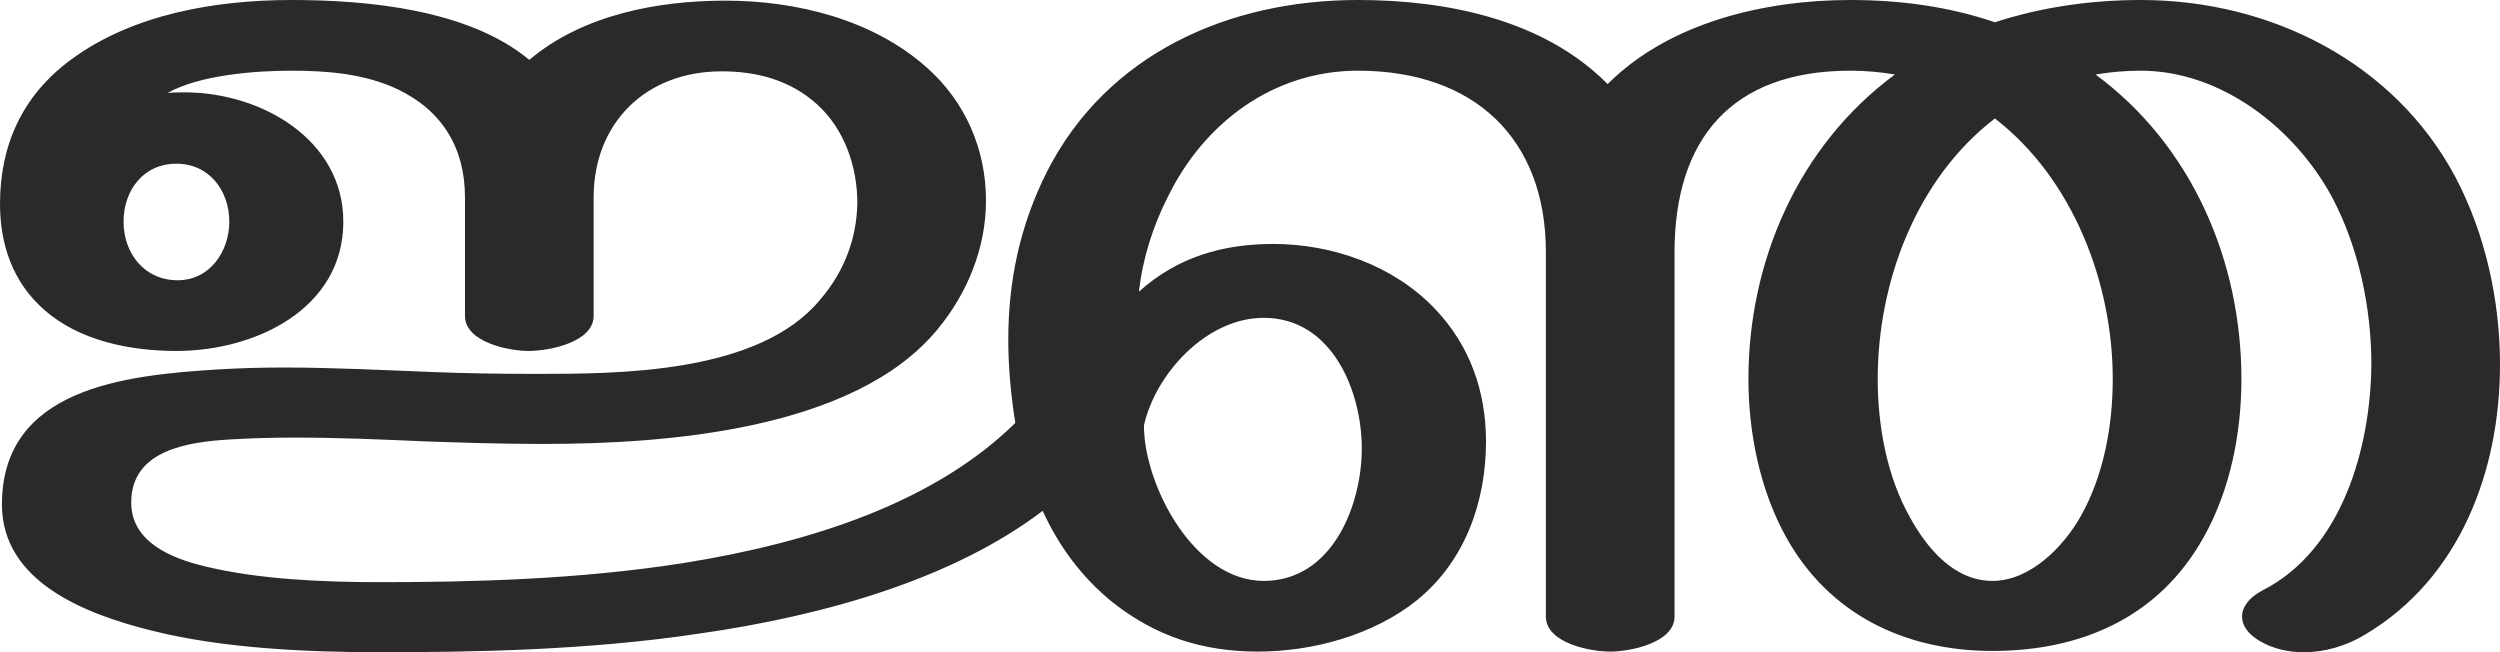 <?xml version="1.0" encoding="UTF-8"?>
<!DOCTYPE svg PUBLIC "-//W3C//DTD SVG 1.1//EN" "http://www.w3.org/Graphics/SVG/1.1/DTD/svg11.dtd">
<!-- Creator: CorelDRAW X8 -->
<svg xmlns="http://www.w3.org/2000/svg" xml:space="preserve" width="3925px" height="1024px" version="1.1" style="shape-rendering:geometricPrecision; text-rendering:geometricPrecision; image-rendering:optimizeQuality; fill-rule:evenodd; clip-rule:evenodd"
viewBox="0 0 3925 1024"
 xmlns:xlink="http://www.w3.org/1999/xlink">
 <defs>
  <style type="text/css">
   <![CDATA[
    .fil0 {fill:#2B2A29;fill-rule:nonzero}
   ]]>
  </style>
 </defs>
 <g id="Layer_x0020_1">
  <path class="fil0" d="M279 440c-53,0 -85,-43 -85,-92 0,-49 31,-91 83,-91 52,0 83,43 83,91 0,46 -30,92 -81,92zm1705 472c-110,0 -188,-151 -188,-244 18,-81 98,-169 188,-169 108,0 154,116 154,205 0,89 -46,208 -154,208zm1144 0c-61,0 -104,-53 -130,-101 -36,-64 -50,-144 -50,-216 0,-151 60,-314 184,-409 123,95 185,259 185,409 0,73 -14,151 -50,215 -27,48 -79,102 -139,102zm489 112c33,0 67,-10 95,-27 151,-89 213,-259 213,-425 0,-100 -23,-205 -70,-294 -96,-180 -290,-278 -494,-278 -77,0 -156,11 -229,35 -73,-25 -150,-35 -227,-35 -134,0 -284,35 -381,132 -101,-102 -254,-132 -392,-132 -204,0 -394,85 -488,269 -43,85 -61,173 -61,264 0,43 4,87 11,131 -127,125 -321,188 -521,220 -165,26 -335,30 -476,30 -88,0 -190,-4 -276,-25 -54,-13 -115,-39 -115,-100 0,-83 90,-95 154,-99 34,-2 68,-3 102,-3 69,0 138,3 206,6 57,2 120,4 185,4 190,0 488,-21 619,-180 47,-57 76,-128 76,-202 0,-80 -32,-155 -93,-209 -84,-75 -204,-105 -316,-105 -106,0 -224,22 -308,93 -95,-79 -253,-94 -373,-94 -119,0 -250,22 -347,94 -76,56 -111,134 -111,226 0,64 20,123 69,166 55,49 135,65 208,65 124,0 262,-66 262,-203 0,-129 -129,-203 -249,-203 -9,0 -18,0 -27,1 50,-28 135,-35 195,-35 57,0 115,5 166,29 71,34 106,93 106,170l0 186c0,41 68,55 100,55 33,0 102,-14 102,-55l0 -186c0,-116 81,-198 201,-198 56,0 108,14 150,52 43,39 63,98 63,155 -1,56 -21,108 -58,151 -96,117 -317,117 -447,117 -59,0 -116,-1 -164,-3 -76,-3 -155,-7 -232,-7 -35,0 -69,1 -103,3 -145,9 -339,29 -339,212 0,121 130,172 235,198 111,28 244,34 359,34 146,0 325,-3 499,-29 204,-29 403,-88 541,-193 25,55 61,104 109,143 68,54 142,78 229,78 86,0 182,-26 250,-81 75,-61 108,-154 108,-249 0,-78 -25,-151 -81,-209 -64,-67 -160,-101 -253,-101 -80,0 -151,21 -211,75 6,-52 22,-103 46,-150 56,-114 164,-197 298,-197 182,0 295,106 295,285l0 572c0,41 68,55 101,55 32,0 101,-14 101,-55l0 -572c0,-177 89,-285 276,-285 23,0 47,2 70,6 -152,112 -230,294 -230,478 0,84 18,174 59,248 67,121 186,179 324,179 140,0 262,-53 332,-179 42,-75 59,-164 59,-248 0,-184 -77,-366 -229,-478 24,-4 47,-6 71,-6 127,0 242,91 300,198 42,79 62,174 62,263 -1,129 -45,291 -171,355 -21,11 -32,26 -32,41 0,14 9,27 27,38 22,13 46,18 70,18z"/>
 </g>
</svg>
